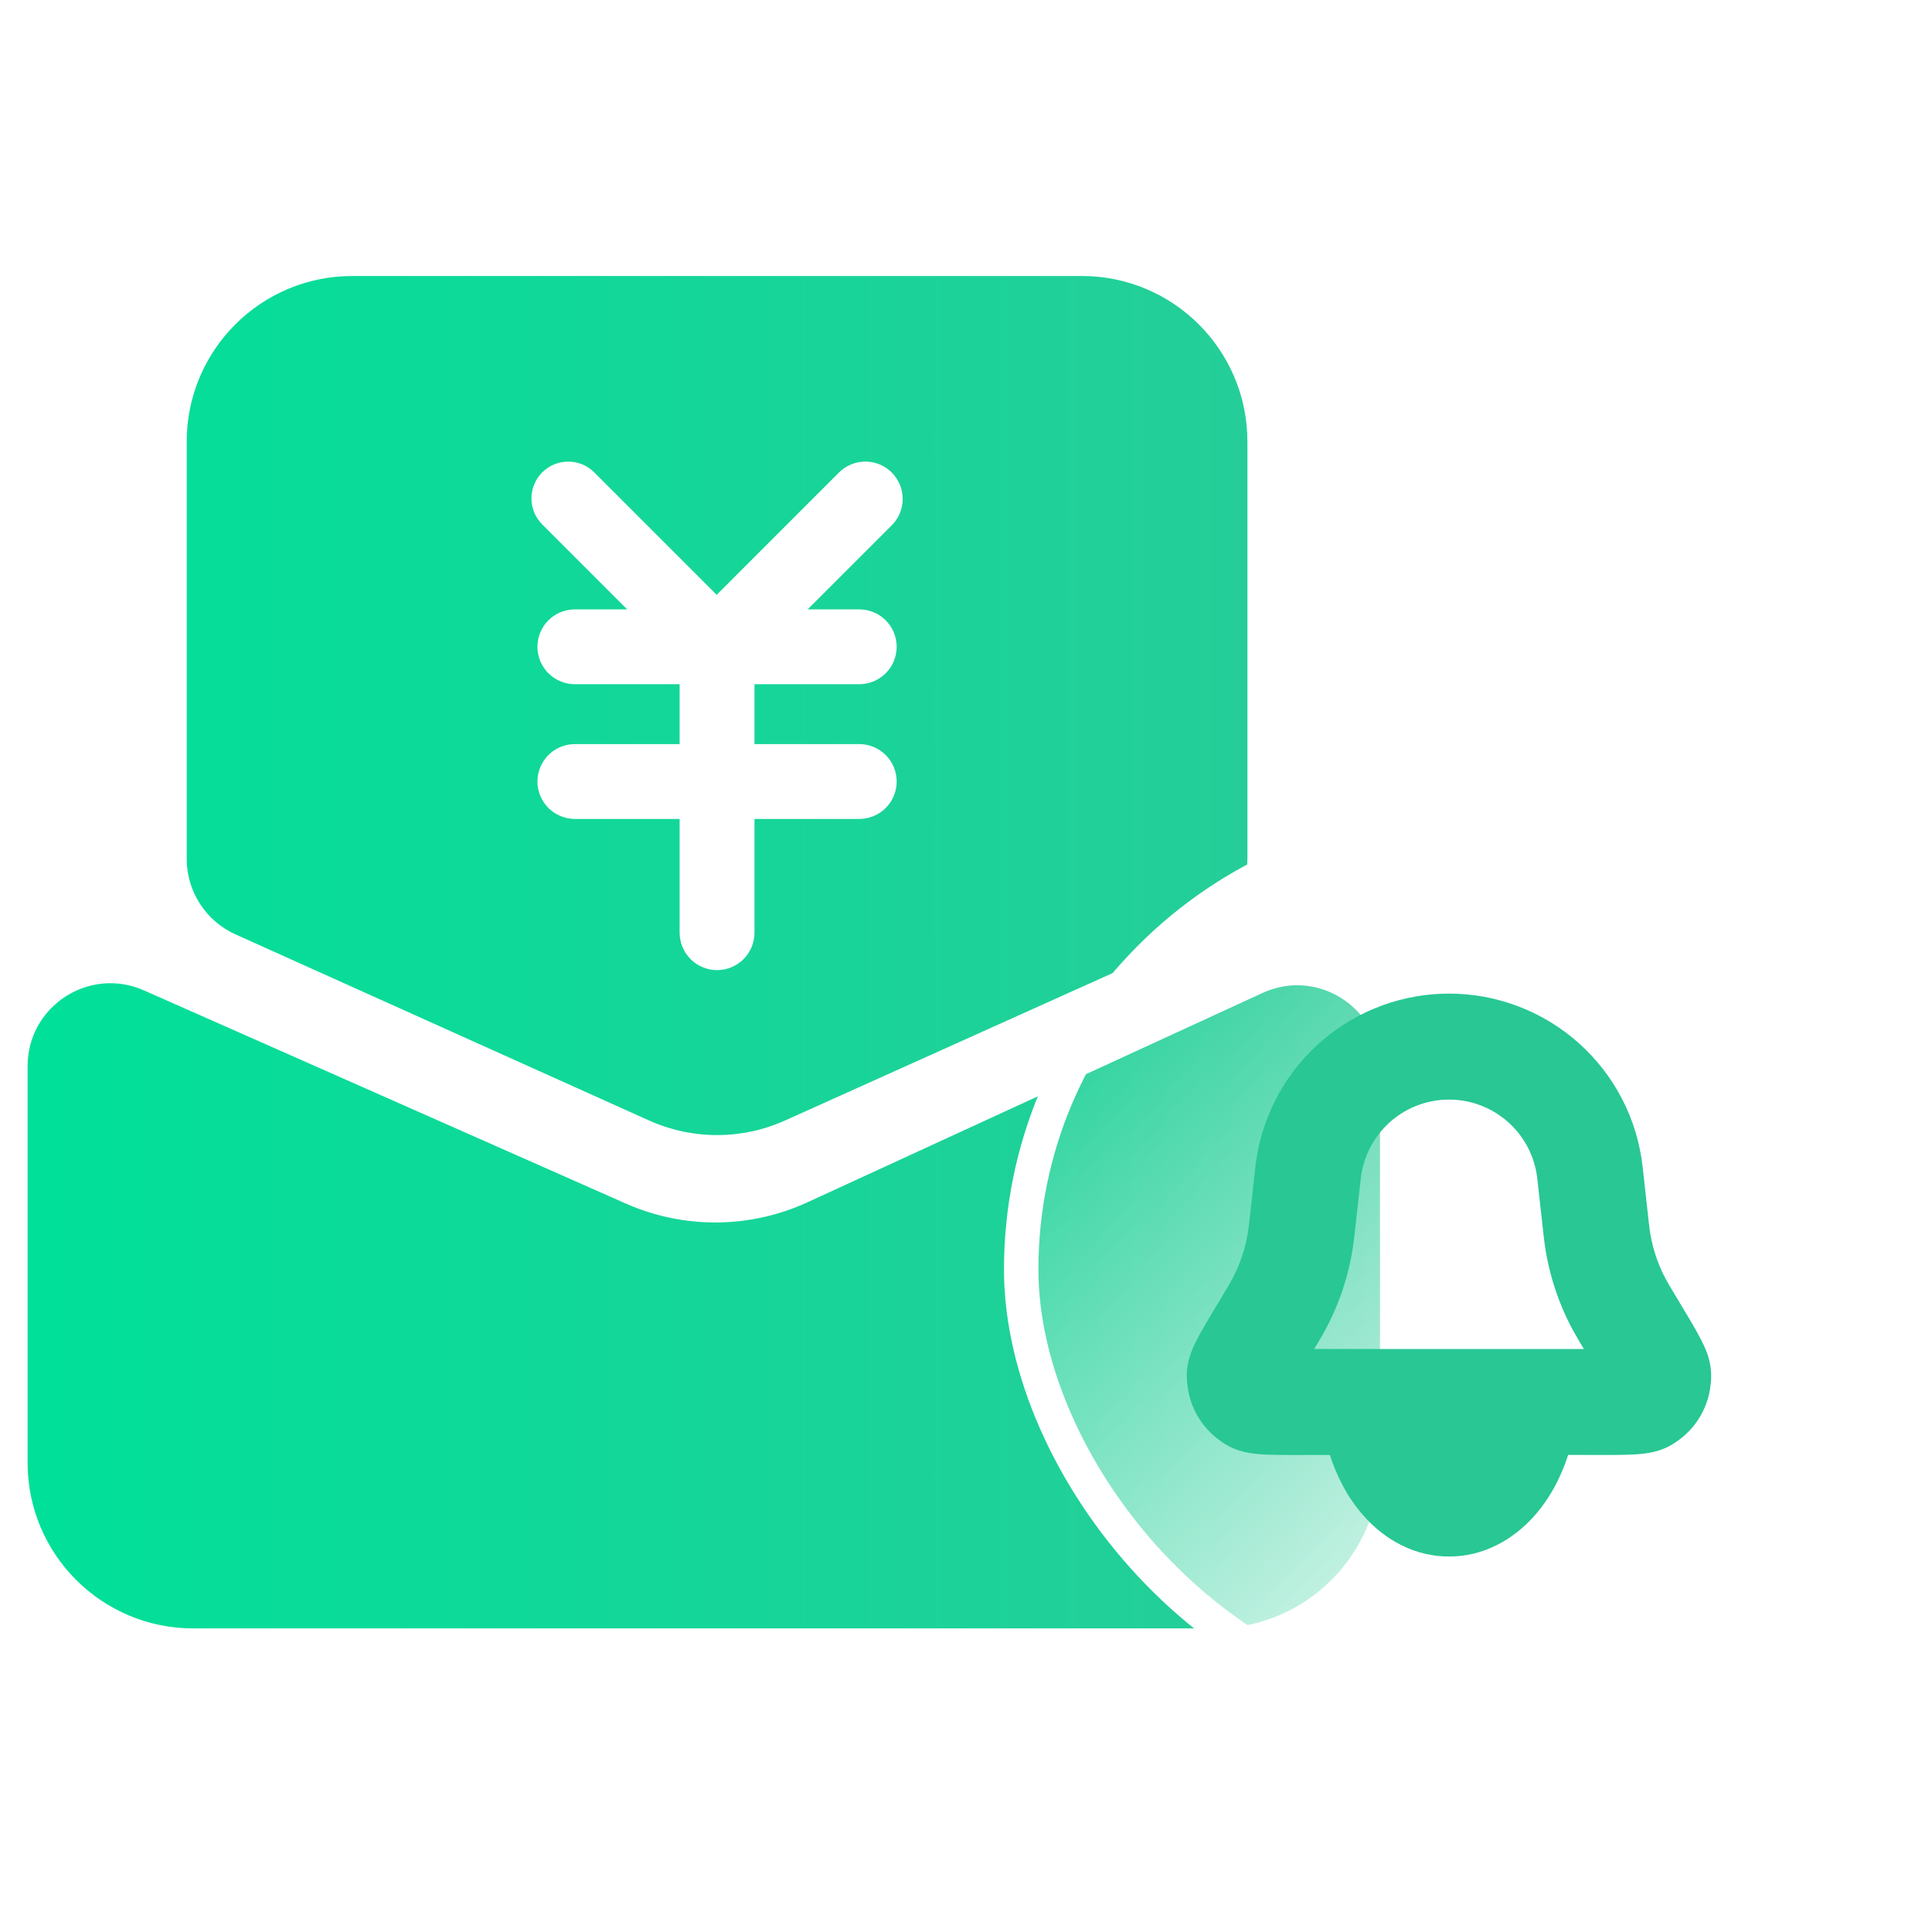 <svg viewBox="0 0 70 70" xmlns="http://www.w3.org/2000/svg" xmlns:xlink="http://www.w3.org/1999/xlink" width="70" height="70" fill="none" customFrame="#000000">
	<defs>
		<linearGradient id="paint_linear_124" x1="50" x2="1" y1="34.845" y2="34.845" gradientUnits="userSpaceOnUse">
			<stop stop-color="rgb(41,204,152)" offset="0" stop-opacity="1" />
			<stop stop-color="rgb(0,224,152)" offset="1" stop-opacity="1" />
		</linearGradient>
		<g id="pixso_custom_effect_41">
			<effect visibility="visible" effectType="backgroundBlur" saturation="0" stdDeviation="17.125" />
		</g>
		<filter id="filter_41" width="33.247" height="33.247" x="36.376" y="29.376" filterUnits="userSpaceOnUse" customEffect="url(#pixso_custom_effect_41)" color-interpolation-filters="sRGB">
			<feFlood flood-opacity="0" result="BackgroundImageFix" />
			<feGaussianBlur stdDeviation="5.708" in="BackgroundImage" />
			<feComposite result="effect_backgroundBlur_1" in2="SourceAlpha" operator="in" />
			<feBlend result="shape" in="SourceGraphic" in2="effect_backgroundBlur_1" mode="normal" />
		</filter>
		<linearGradient id="paint_linear_125" x1="41.5" x2="63.497" y1="32.5" y2="55.976" gradientUnits="userSpaceOnUse">
			<stop stop-color="rgb(255,255,255)" offset="0" stop-opacity="0" />
			<stop stop-color="rgb(255,255,255)" offset="1" stop-opacity="1" />
		</linearGradient>
	</defs>
	<rect id="名称=开通账户变动通知" width="70" height="70" x="0" y="0" fill="rgb(255,255,255)" fill-opacity="0" />
	<g id="组合 1879">
		<path id="合并" d="M39.196 10L12.765 10C9.451 10 6.765 12.686 6.765 16L6.765 31.119C6.765 32.299 7.457 33.37 8.534 33.855L23.518 40.598C25.084 41.302 26.877 41.302 28.443 40.598L43.427 33.855C44.504 33.37 45.196 32.299 45.196 31.119L45.196 16C45.196 12.686 42.51 10 39.196 10ZM31.133 22.079L29.264 22.079L32.31 19.033C32.373 18.97 32.429 18.902 32.478 18.828C32.527 18.754 32.569 18.676 32.603 18.594C32.637 18.512 32.663 18.427 32.68 18.34C32.697 18.253 32.706 18.165 32.706 18.077C32.706 17.988 32.697 17.9 32.68 17.813C32.663 17.726 32.637 17.641 32.603 17.559C32.569 17.477 32.527 17.399 32.478 17.325C32.429 17.252 32.373 17.183 32.31 17.12C32.247 17.058 32.179 17.002 32.105 16.952C32.031 16.903 31.953 16.861 31.871 16.827C31.789 16.793 31.704 16.768 31.617 16.75Q31.552 16.737 31.486 16.731L31.486 16.731Q31.42 16.724 31.354 16.724Q31.287 16.724 31.221 16.731Q31.155 16.737 31.09 16.75C31.003 16.768 30.918 16.793 30.836 16.827C30.754 16.861 30.676 16.903 30.602 16.952C30.528 17.002 30.46 17.058 30.397 17.12L25.967 21.551L21.531 17.115C21.47 17.053 21.402 16.998 21.329 16.949Q21.275 16.913 21.217 16.882L21.217 16.882L21.217 16.882Q21.159 16.851 21.099 16.826C21.018 16.792 20.934 16.767 20.849 16.75C20.763 16.733 20.676 16.724 20.588 16.724C20.501 16.724 20.414 16.733 20.328 16.75C20.242 16.767 20.159 16.792 20.078 16.826C19.997 16.859 19.92 16.9 19.848 16.949C19.775 16.998 19.707 17.053 19.645 17.115Q19.599 17.161 19.558 17.212L19.557 17.212Q19.516 17.263 19.48 17.317C19.431 17.39 19.39 17.467 19.356 17.548C19.323 17.629 19.298 17.712 19.28 17.798C19.263 17.884 19.255 17.97 19.255 18.058C19.255 18.146 19.263 18.232 19.28 18.318C19.298 18.404 19.323 18.487 19.356 18.568C19.39 18.649 19.431 18.726 19.48 18.799Q19.516 18.854 19.558 18.904Q19.599 18.955 19.645 19.001L22.724 22.079L20.828 22.079C20.739 22.079 20.651 22.087 20.564 22.105C20.476 22.122 20.391 22.148 20.309 22.182C20.227 22.216 20.149 22.258 20.075 22.307Q20.019 22.344 19.968 22.386Q19.917 22.429 19.869 22.476C19.806 22.539 19.75 22.607 19.701 22.681C19.651 22.755 19.61 22.834 19.575 22.916C19.541 22.998 19.516 23.083 19.498 23.17C19.481 23.257 19.472 23.346 19.472 23.435C19.472 23.524 19.481 23.612 19.498 23.699C19.516 23.786 19.541 23.871 19.575 23.953C19.61 24.036 19.651 24.114 19.701 24.188C19.75 24.262 19.806 24.33 19.869 24.393C19.932 24.456 20.001 24.512 20.075 24.562C20.149 24.611 20.227 24.653 20.309 24.687C20.391 24.721 20.476 24.747 20.564 24.764C20.651 24.782 20.739 24.79 20.828 24.79L24.624 24.79L24.624 26.96L20.828 26.96C20.739 26.96 20.651 26.968 20.564 26.986C20.476 27.003 20.391 27.029 20.309 27.063C20.227 27.097 20.149 27.139 20.075 27.188Q20.019 27.225 19.968 27.267Q19.917 27.31 19.869 27.357C19.806 27.42 19.75 27.488 19.701 27.562C19.651 27.636 19.61 27.715 19.575 27.797Q19.55 27.858 19.531 27.922L19.53 27.922Q19.511 27.986 19.498 28.051Q19.485 28.117 19.479 28.183Q19.472 28.249 19.472 28.316C19.472 28.405 19.481 28.493 19.498 28.58C19.516 28.668 19.541 28.752 19.575 28.834C19.61 28.917 19.651 28.995 19.701 29.069C19.75 29.143 19.806 29.211 19.869 29.274Q19.917 29.322 19.968 29.364Q20.019 29.406 20.075 29.443C20.149 29.492 20.227 29.534 20.309 29.568C20.391 29.602 20.476 29.628 20.564 29.645C20.651 29.663 20.739 29.672 20.828 29.672L24.624 29.672L24.624 33.793C24.624 33.882 24.633 33.97 24.651 34.057C24.668 34.145 24.694 34.23 24.728 34.312C24.762 34.394 24.803 34.472 24.853 34.546C24.902 34.62 24.959 34.689 25.022 34.752C25.084 34.815 25.153 34.871 25.227 34.92C25.301 34.97 25.379 35.011 25.461 35.045C25.544 35.08 25.628 35.105 25.716 35.123C25.803 35.14 25.891 35.149 25.98 35.149C26.069 35.149 26.157 35.14 26.245 35.123C26.332 35.105 26.417 35.08 26.499 35.045C26.581 35.011 26.66 34.97 26.734 34.92C26.808 34.871 26.876 34.815 26.939 34.752C27.002 34.689 27.058 34.62 27.108 34.546C27.157 34.472 27.199 34.394 27.233 34.312C27.267 34.23 27.293 34.145 27.31 34.057C27.327 33.97 27.336 33.882 27.336 33.793L27.336 29.672L31.133 29.672C31.221 29.672 31.31 29.663 31.397 29.645C31.484 29.628 31.569 29.602 31.651 29.568C31.734 29.534 31.812 29.492 31.886 29.443C31.96 29.393 32.028 29.337 32.091 29.274C32.154 29.211 32.21 29.143 32.26 29.069C32.309 28.995 32.351 28.917 32.385 28.834C32.419 28.752 32.445 28.668 32.462 28.58C32.48 28.493 32.488 28.405 32.488 28.316C32.488 28.227 32.48 28.138 32.462 28.051C32.445 27.964 32.419 27.879 32.385 27.797C32.351 27.715 32.309 27.636 32.26 27.562C32.21 27.488 32.154 27.42 32.091 27.357C32.028 27.294 31.96 27.238 31.886 27.188C31.812 27.139 31.734 27.097 31.651 27.063C31.569 27.029 31.484 27.003 31.397 26.986C31.31 26.968 31.221 26.96 31.133 26.96L27.336 26.96L27.336 24.79L31.133 24.79C31.221 24.79 31.31 24.782 31.397 24.764C31.484 24.747 31.569 24.721 31.651 24.687C31.734 24.653 31.812 24.611 31.886 24.562C31.96 24.512 32.028 24.456 32.091 24.393C32.154 24.33 32.21 24.262 32.26 24.188C32.309 24.114 32.351 24.036 32.385 23.953C32.419 23.871 32.445 23.786 32.462 23.699C32.48 23.612 32.488 23.524 32.488 23.435C32.488 23.346 32.48 23.257 32.462 23.17C32.445 23.083 32.419 22.998 32.385 22.916C32.351 22.834 32.309 22.755 32.26 22.681C32.21 22.607 32.154 22.539 32.091 22.476C32.028 22.413 31.96 22.357 31.886 22.307C31.812 22.258 31.734 22.216 31.651 22.182C31.569 22.148 31.484 22.122 31.397 22.105C31.31 22.087 31.221 22.079 31.133 22.079ZM5.214 35.883L22.68 43.609C24.778 44.537 27.174 44.519 29.259 43.56L45.746 35.976C47.734 35.062 50 36.514 50 38.702L50 53C50 56.314 47.314 59 44 59L7 59C3.686 59 1 56.314 1 53L1 38.627C1 36.458 3.23 35.006 5.214 35.883Z" fill="url(#paint_linear_124)" fill-rule="evenodd" />
		<g id="编组">
			<g filter="url(#filter_41)">
				<rect id="矩形" width="32" height="32" x="37" y="30" rx="16" fill="url(#paint_linear_125)" />
				<rect id="矩形" width="32" height="32" x="37" y="30" rx="16" stroke="rgb(255,255,255)" stroke-width="1.247" />
			</g>
			<path id="矢量 82" d="M52.501 37C52.685 37 52.869 37.008 53.053 37.025C53.236 37.042 53.419 37.067 53.6 37.1C53.782 37.134 53.961 37.176 54.139 37.225C54.316 37.275 54.491 37.333 54.663 37.399C54.836 37.465 55.004 37.538 55.17 37.62C55.336 37.701 55.497 37.789 55.654 37.886C55.812 37.981 55.965 38.084 56.113 38.194C56.261 38.304 56.404 38.421 56.541 38.544C56.678 38.667 56.81 38.796 56.935 38.931C57.061 39.066 57.18 39.206 57.293 39.352C57.406 39.498 57.512 39.649 57.611 39.804C57.71 39.96 57.802 40.12 57.886 40.284C57.971 40.448 58.047 40.615 58.117 40.786C58.186 40.957 58.247 41.131 58.3 41.307C58.353 41.484 58.399 41.663 58.436 41.843C58.473 42.024 58.501 42.206 58.522 42.389L58.753 44.474L58.8 44.824C58.93 45.62 59.209 46.387 59.622 47.081L60.401 48.383C60.903 49.234 61.031 49.542 60.994 49.98L60.971 50.164C60.937 50.384 60.865 50.59 60.755 50.784C60.646 50.977 60.506 51.145 60.336 51.288C59.905 51.648 59.631 51.708 58.494 51.716L56.041 51.715L56.015 51.85C55.809 52.774 55.417 53.6 54.875 54.224C54.227 54.969 53.39 55.396 52.501 55.396C51.611 55.396 50.774 54.97 50.126 54.224C49.558 53.57 49.155 52.695 48.958 51.718L46.918 51.717C45.428 51.717 45.143 51.688 44.665 51.288C44.494 51.145 44.354 50.977 44.245 50.784C44.136 50.59 44.063 50.384 44.029 50.164C43.942 49.612 44.03 49.347 44.599 48.383L45.377 47.082C45.61 46.691 45.8 46.28 45.945 45.848C46.091 45.417 46.19 44.975 46.242 44.523L46.478 42.389C46.498 42.211 46.526 42.033 46.562 41.857C46.598 41.681 46.641 41.507 46.692 41.335C46.743 41.163 46.802 40.993 46.868 40.827C46.934 40.66 47.008 40.496 47.089 40.336C47.17 40.175 47.257 40.019 47.352 39.866C47.447 39.714 47.548 39.565 47.656 39.422C47.764 39.278 47.878 39.14 47.998 39.006C48.118 38.873 48.244 38.745 48.375 38.623C48.507 38.5 48.644 38.384 48.785 38.274C48.927 38.164 49.074 38.06 49.225 37.963C49.376 37.866 49.531 37.776 49.69 37.692C49.849 37.609 50.011 37.533 50.177 37.464C50.343 37.395 50.512 37.334 50.683 37.28C50.854 37.226 51.028 37.18 51.203 37.141C51.378 37.103 51.555 37.072 51.733 37.049C51.911 37.026 52.09 37.011 52.27 37.005L52.501 37ZM54.153 51.717L50.849 51.717C50.998 52.24 51.23 52.69 51.515 53.018C51.831 53.381 52.175 53.557 52.501 53.557C52.826 53.557 53.17 53.382 53.486 53.018C53.771 52.69 54.003 52.24 54.153 51.716L54.153 51.717ZM52.501 38.84L52.326 38.843C52.201 38.848 52.077 38.859 51.953 38.875C51.83 38.892 51.707 38.913 51.585 38.94C51.463 38.967 51.343 39 51.224 39.038C51.105 39.075 50.988 39.118 50.873 39.166C50.758 39.215 50.645 39.268 50.535 39.326C50.425 39.384 50.317 39.447 50.212 39.515C50.108 39.582 50.006 39.655 49.907 39.731C49.809 39.808 49.714 39.889 49.623 39.974C49.532 40.059 49.445 40.148 49.361 40.241C49.278 40.334 49.199 40.43 49.124 40.53C49.05 40.63 48.979 40.733 48.914 40.839C48.848 40.945 48.787 41.054 48.731 41.166C48.675 41.277 48.624 41.391 48.579 41.507C48.533 41.623 48.492 41.74 48.457 41.86C48.421 41.98 48.391 42.101 48.367 42.223C48.342 42.345 48.323 42.468 48.309 42.592L48.074 44.701L48.024 45.08C47.941 45.6 47.811 46.108 47.632 46.603C47.453 47.099 47.228 47.573 46.959 48.026L46.241 49.224L45.865 49.866L46.477 49.876L58.082 49.877C58.651 49.877 58.951 49.866 59.079 49.866L59.136 49.868L58.828 49.338L58.07 48.07L57.869 47.718C57.619 47.254 57.415 46.771 57.257 46.269C57.099 45.766 56.99 45.253 56.93 44.73L56.693 42.592C56.679 42.465 56.659 42.338 56.633 42.212C56.607 42.086 56.576 41.962 56.539 41.839C56.502 41.716 56.459 41.595 56.411 41.476C56.363 41.357 56.309 41.24 56.251 41.126C56.192 41.012 56.128 40.901 56.059 40.793C55.99 40.684 55.916 40.579 55.838 40.478C55.759 40.376 55.676 40.278 55.589 40.184C55.501 40.09 55.41 40 55.314 39.915C55.218 39.829 55.119 39.748 55.016 39.671C54.913 39.595 54.806 39.523 54.697 39.456C54.587 39.389 54.475 39.328 54.359 39.271C54.244 39.215 54.126 39.163 54.006 39.117C53.886 39.072 53.765 39.031 53.641 38.997C53.517 38.962 53.392 38.933 53.266 38.91C53.14 38.886 53.013 38.869 52.885 38.857C52.757 38.845 52.629 38.84 52.501 38.84Z" fill="rgb(40,199,148)" fill-rule="nonzero" />
			<path id="矢量 82" d="M53.144 36.029C53.358 36.049 53.57 36.078 53.782 36.117C53.993 36.156 54.202 36.205 54.409 36.263C54.616 36.321 54.819 36.388 55.02 36.465C55.221 36.542 55.418 36.627 55.611 36.722C55.803 36.817 55.992 36.92 56.175 37.032C56.358 37.144 56.536 37.264 56.709 37.392C56.881 37.52 57.048 37.656 57.208 37.799C57.368 37.942 57.521 38.092 57.667 38.25C57.814 38.407 57.953 38.571 58.084 38.74C58.216 38.91 58.339 39.086 58.455 39.267C58.57 39.449 58.677 39.635 58.775 39.826C58.873 40.017 58.963 40.212 59.044 40.411C59.124 40.61 59.196 40.813 59.258 41.018C59.32 41.224 59.372 41.432 59.415 41.643C59.458 41.853 59.492 42.065 59.516 42.279L59.747 44.364L58.753 44.474L59.745 44.341L59.791 44.691L58.8 44.824L59.787 44.663C59.898 45.343 60.129 45.978 60.481 46.57L61.259 47.869C61.547 48.357 61.739 48.728 61.835 48.982C61.969 49.338 62.021 49.698 61.991 50.064L61.989 50.084L61.961 50.304L61.959 50.32C61.906 50.659 61.794 50.977 61.626 51.276C61.457 51.575 61.241 51.834 60.978 52.055C60.813 52.193 60.654 52.303 60.502 52.385C60.319 52.484 60.12 52.559 59.904 52.608C59.725 52.65 59.512 52.678 59.265 52.694C59.076 52.706 58.821 52.714 58.501 52.716L56.041 52.715L56.041 51.715L57.023 51.902L56.995 52.053L56.991 52.068C56.871 52.606 56.698 53.111 56.473 53.581C56.24 54.069 55.959 54.502 55.629 54.88C55.216 55.356 54.747 55.724 54.224 55.985C53.673 56.259 53.099 56.396 52.501 56.396C51.902 56.396 51.328 56.259 50.777 55.985C50.253 55.725 49.785 55.356 49.371 54.88C49.027 54.484 48.735 54.028 48.496 53.514C48.265 53.017 48.093 52.484 47.978 51.915L48.958 51.718L48.958 52.718L46.918 52.717C46.492 52.717 46.175 52.713 45.968 52.706C45.674 52.695 45.429 52.672 45.235 52.637C44.987 52.592 44.762 52.519 44.56 52.418C44.386 52.33 44.207 52.21 44.023 52.055C43.76 51.834 43.543 51.575 43.374 51.276C43.206 50.977 43.094 50.659 43.041 50.32C43.008 50.11 42.995 49.919 43.002 49.747C43.011 49.539 43.049 49.331 43.116 49.122C43.172 48.947 43.256 48.751 43.368 48.533C43.454 48.366 43.578 48.146 43.738 47.874L44.519 46.569C44.715 46.239 44.875 45.893 44.998 45.528C45.121 45.164 45.205 44.791 45.249 44.409L45.484 42.279C45.508 42.07 45.54 41.864 45.582 41.659C45.623 41.454 45.674 41.251 45.734 41.05C45.793 40.85 45.862 40.652 45.939 40.458C46.016 40.263 46.102 40.073 46.196 39.886C46.29 39.699 46.392 39.517 46.502 39.339C46.613 39.161 46.73 38.989 46.856 38.821C46.982 38.654 47.115 38.493 47.255 38.337C47.395 38.182 47.541 38.033 47.694 37.89C47.848 37.748 48.007 37.612 48.172 37.484C48.337 37.356 48.508 37.235 48.684 37.122C48.86 37.009 49.041 36.904 49.226 36.807C49.411 36.709 49.6 36.621 49.794 36.541C49.987 36.46 50.183 36.389 50.383 36.326C50.582 36.263 50.784 36.209 50.989 36.164C51.193 36.12 51.399 36.084 51.606 36.057C51.814 36.031 52.022 36.013 52.231 36.005L52.481 36C52.709 36 52.93 36.01 53.144 36.029ZM52.962 38.021C52.808 38.007 52.661 38 52.52 38L52.308 38.004C52.158 38.01 52.009 38.022 51.86 38.041C51.712 38.06 51.564 38.086 51.417 38.118C51.271 38.15 51.126 38.189 50.983 38.234C50.84 38.279 50.699 38.33 50.561 38.388C50.422 38.445 50.287 38.509 50.154 38.578C50.021 38.648 49.892 38.723 49.766 38.804C49.639 38.885 49.517 38.972 49.399 39.064C49.28 39.156 49.166 39.253 49.056 39.355C48.946 39.457 48.841 39.564 48.741 39.675C48.641 39.787 48.545 39.902 48.455 40.022C48.365 40.142 48.281 40.266 48.202 40.393C48.123 40.521 48.049 40.651 47.982 40.785C47.914 40.919 47.853 41.056 47.798 41.195C47.742 41.335 47.694 41.476 47.651 41.62C47.608 41.764 47.572 41.909 47.542 42.056C47.512 42.203 47.489 42.351 47.472 42.499L47.236 44.637C47.175 45.16 47.061 45.67 46.893 46.169C46.724 46.667 46.505 47.142 46.236 47.595L45.461 48.891C45.212 49.311 45.066 49.593 45.02 49.735C45.008 49.772 45.001 49.803 45 49.83C44.999 49.87 45.004 49.929 45.017 50.009C45.033 50.109 45.065 50.203 45.115 50.292C45.165 50.38 45.229 50.456 45.306 50.521C45.372 50.576 45.423 50.613 45.458 50.631C45.487 50.645 45.531 50.658 45.589 50.669C45.691 50.687 45.841 50.7 46.041 50.707C46.224 50.714 46.516 50.717 46.919 50.717L49.777 50.718L49.939 51.52C50.022 51.934 50.146 52.317 50.31 52.671C50.47 53.015 50.66 53.314 50.882 53.569C51.12 53.844 51.383 54.053 51.668 54.195C51.938 54.329 52.216 54.396 52.501 54.396C52.785 54.396 53.062 54.329 53.333 54.194C53.618 54.052 53.881 53.844 54.12 53.569C54.331 53.326 54.514 53.042 54.669 52.718C54.829 52.384 54.952 52.023 55.039 51.633L56.015 51.85L55.033 51.663L55.213 50.715L58.487 50.716C58.984 50.712 59.307 50.694 59.455 50.66C59.494 50.651 59.526 50.639 59.55 50.626C59.584 50.608 59.632 50.573 59.693 50.522C59.771 50.457 59.835 50.38 59.885 50.292C59.935 50.203 59.968 50.109 59.983 50.009L60.971 50.164L59.979 50.04L60.002 49.856L60.994 49.98L59.998 49.897C60.001 49.859 60.001 49.829 59.997 49.805C59.993 49.776 59.982 49.738 59.964 49.69C59.909 49.543 59.768 49.278 59.543 48.896L58.762 47.592C58.281 46.783 57.965 45.914 57.813 44.984L57.811 44.971L57.761 44.596L57.528 42.499C57.511 42.346 57.487 42.194 57.456 42.044C57.425 41.893 57.387 41.744 57.343 41.596C57.298 41.449 57.247 41.304 57.19 41.161C57.132 41.018 57.068 40.879 56.997 40.742C56.927 40.605 56.85 40.471 56.767 40.342C56.685 40.212 56.596 40.086 56.502 39.964C56.408 39.842 56.308 39.725 56.203 39.612C56.099 39.499 55.989 39.392 55.874 39.289C55.759 39.186 55.64 39.089 55.517 38.997C55.393 38.906 55.265 38.819 55.134 38.739C55.002 38.659 54.867 38.585 54.729 38.517C54.591 38.45 54.45 38.388 54.306 38.333C54.162 38.278 54.016 38.23 53.868 38.188C53.72 38.147 53.57 38.112 53.419 38.084C53.267 38.056 53.115 38.035 52.962 38.021ZM51.811 51.443C51.922 51.831 52.074 52.137 52.27 52.361C52.345 52.448 52.415 52.509 52.478 52.543C52.492 52.55 52.503 52.555 52.511 52.557C52.51 52.557 52.506 52.557 52.501 52.557C52.495 52.557 52.492 52.557 52.49 52.557C52.499 52.555 52.51 52.55 52.524 52.543C52.586 52.509 52.655 52.449 52.73 52.363C52.926 52.138 53.08 51.83 53.191 51.441L55.153 51.716L55.153 52.717L50.849 52.717L50.849 51.717L51.811 51.443ZM49.525 50.717L54.153 50.717L54.153 51.717L53.153 51.717L53.153 51.716L54.153 51.716L55.114 51.991C54.921 52.665 54.63 53.226 54.242 53.672C54.006 53.944 53.749 54.155 53.47 54.305C53.157 54.473 52.834 54.557 52.501 54.557C52.167 54.557 51.844 54.472 51.531 54.304C51.252 54.154 50.996 53.945 50.761 53.674C50.371 53.226 50.08 52.665 49.888 51.991L49.525 50.717ZM52.367 39.842C52.272 39.846 52.178 39.855 52.083 39.867C51.989 39.879 51.895 39.896 51.802 39.916C51.709 39.937 51.618 39.962 51.527 39.991C51.436 40.019 51.347 40.052 51.259 40.089C51.171 40.126 51.085 40.166 51.001 40.211C50.917 40.255 50.835 40.303 50.755 40.355C50.675 40.406 50.597 40.461 50.522 40.52C50.447 40.578 50.375 40.64 50.306 40.705C50.236 40.77 50.169 40.838 50.106 40.909C50.042 40.98 49.982 41.053 49.925 41.129C49.868 41.206 49.814 41.284 49.764 41.365C49.714 41.446 49.668 41.529 49.625 41.614C49.583 41.699 49.544 41.786 49.509 41.874C49.474 41.963 49.443 42.053 49.416 42.144C49.389 42.235 49.366 42.328 49.347 42.421C49.328 42.514 49.313 42.608 49.303 42.703L49.068 44.811L49.013 45.224L49.011 45.236C48.919 45.819 48.773 46.388 48.572 46.944C48.371 47.499 48.12 48.03 47.818 48.537L47.099 49.738L46.728 50.372L45.865 49.866L45.88 48.866L46.492 48.876L58.082 48.877C58.333 48.877 58.599 48.875 58.88 48.869C58.979 48.867 59.045 48.866 59.079 48.866L59.095 48.866L59.168 48.869L59.136 49.868L58.272 50.371L57.964 49.841L57.212 48.583L56.994 48.203L56.988 48.192C56.708 47.673 56.48 47.131 56.303 46.568C56.126 46.005 56.004 45.43 55.937 44.844L55.699 42.703C55.688 42.605 55.673 42.509 55.654 42.413C55.634 42.317 55.61 42.222 55.581 42.128C55.553 42.034 55.521 41.942 55.484 41.851C55.447 41.76 55.406 41.671 55.362 41.584C55.317 41.497 55.268 41.412 55.215 41.33C55.163 41.247 55.106 41.167 55.047 41.089C54.987 41.012 54.923 40.937 54.857 40.865C54.79 40.794 54.72 40.725 54.647 40.66C54.574 40.594 54.498 40.533 54.419 40.474C54.341 40.416 54.26 40.361 54.176 40.31C54.092 40.259 54.007 40.212 53.919 40.169C53.831 40.126 53.741 40.087 53.649 40.052C53.558 40.017 53.465 39.986 53.371 39.959C53.276 39.933 53.181 39.911 53.085 39.893C52.988 39.875 52.891 39.862 52.794 39.853C52.696 39.844 52.599 39.84 52.501 39.84L52.347 39.843L52.367 39.842ZM52.305 37.843L52.501 37.84C52.659 37.84 52.818 37.847 52.976 37.861C53.134 37.876 53.291 37.897 53.448 37.926C53.604 37.955 53.758 37.991 53.911 38.034C54.064 38.077 54.215 38.127 54.363 38.183C54.512 38.24 54.657 38.303 54.8 38.373C54.943 38.444 55.082 38.52 55.217 38.602C55.353 38.685 55.484 38.774 55.612 38.869C55.74 38.963 55.862 39.064 55.981 39.17C56.099 39.276 56.212 39.387 56.321 39.503C56.429 39.619 56.532 39.74 56.629 39.866C56.726 39.992 56.817 40.121 56.903 40.255C56.988 40.39 57.067 40.527 57.14 40.668C57.212 40.81 57.279 40.954 57.338 41.101C57.398 41.248 57.45 41.398 57.496 41.55C57.542 41.702 57.581 41.856 57.613 42.012C57.645 42.167 57.669 42.324 57.687 42.482L57.924 44.616C57.977 45.076 58.072 45.527 58.211 45.969C58.35 46.411 58.529 46.835 58.749 47.243L57.869 47.718L58.737 47.221L58.928 47.557L59.692 48.836L60.908 50.926L59.047 50.866L59.079 49.866L59.079 50.866C59.058 50.866 59.005 50.867 58.919 50.869C58.625 50.874 58.346 50.877 58.082 50.877L46.462 50.875L44.135 50.84L45.383 48.711L46.099 47.514C46.337 47.116 46.534 46.699 46.691 46.264C46.849 45.828 46.964 45.381 47.036 44.923L48.024 45.08L47.032 44.947L47.081 44.59L47.315 42.482C47.332 42.329 47.356 42.176 47.386 42.025C47.417 41.874 47.454 41.724 47.498 41.576C47.542 41.428 47.592 41.282 47.649 41.139C47.706 40.995 47.769 40.855 47.838 40.717C47.907 40.579 47.982 40.444 48.063 40.313C48.145 40.182 48.231 40.054 48.324 39.931C48.416 39.807 48.514 39.688 48.617 39.573C48.72 39.458 48.828 39.348 48.941 39.243C49.054 39.138 49.171 39.038 49.293 38.943C49.414 38.848 49.54 38.758 49.67 38.675C49.799 38.591 49.932 38.513 50.069 38.441C50.205 38.369 50.345 38.303 50.487 38.244C50.63 38.184 50.774 38.131 50.921 38.084C51.068 38.038 51.217 37.998 51.368 37.964C51.519 37.931 51.67 37.904 51.823 37.884C51.976 37.864 52.13 37.85 52.284 37.844L52.305 37.843Z" fill="rgb(40,199,148)" fill-rule="nonzero" />
		</g>
	</g>
</svg>
